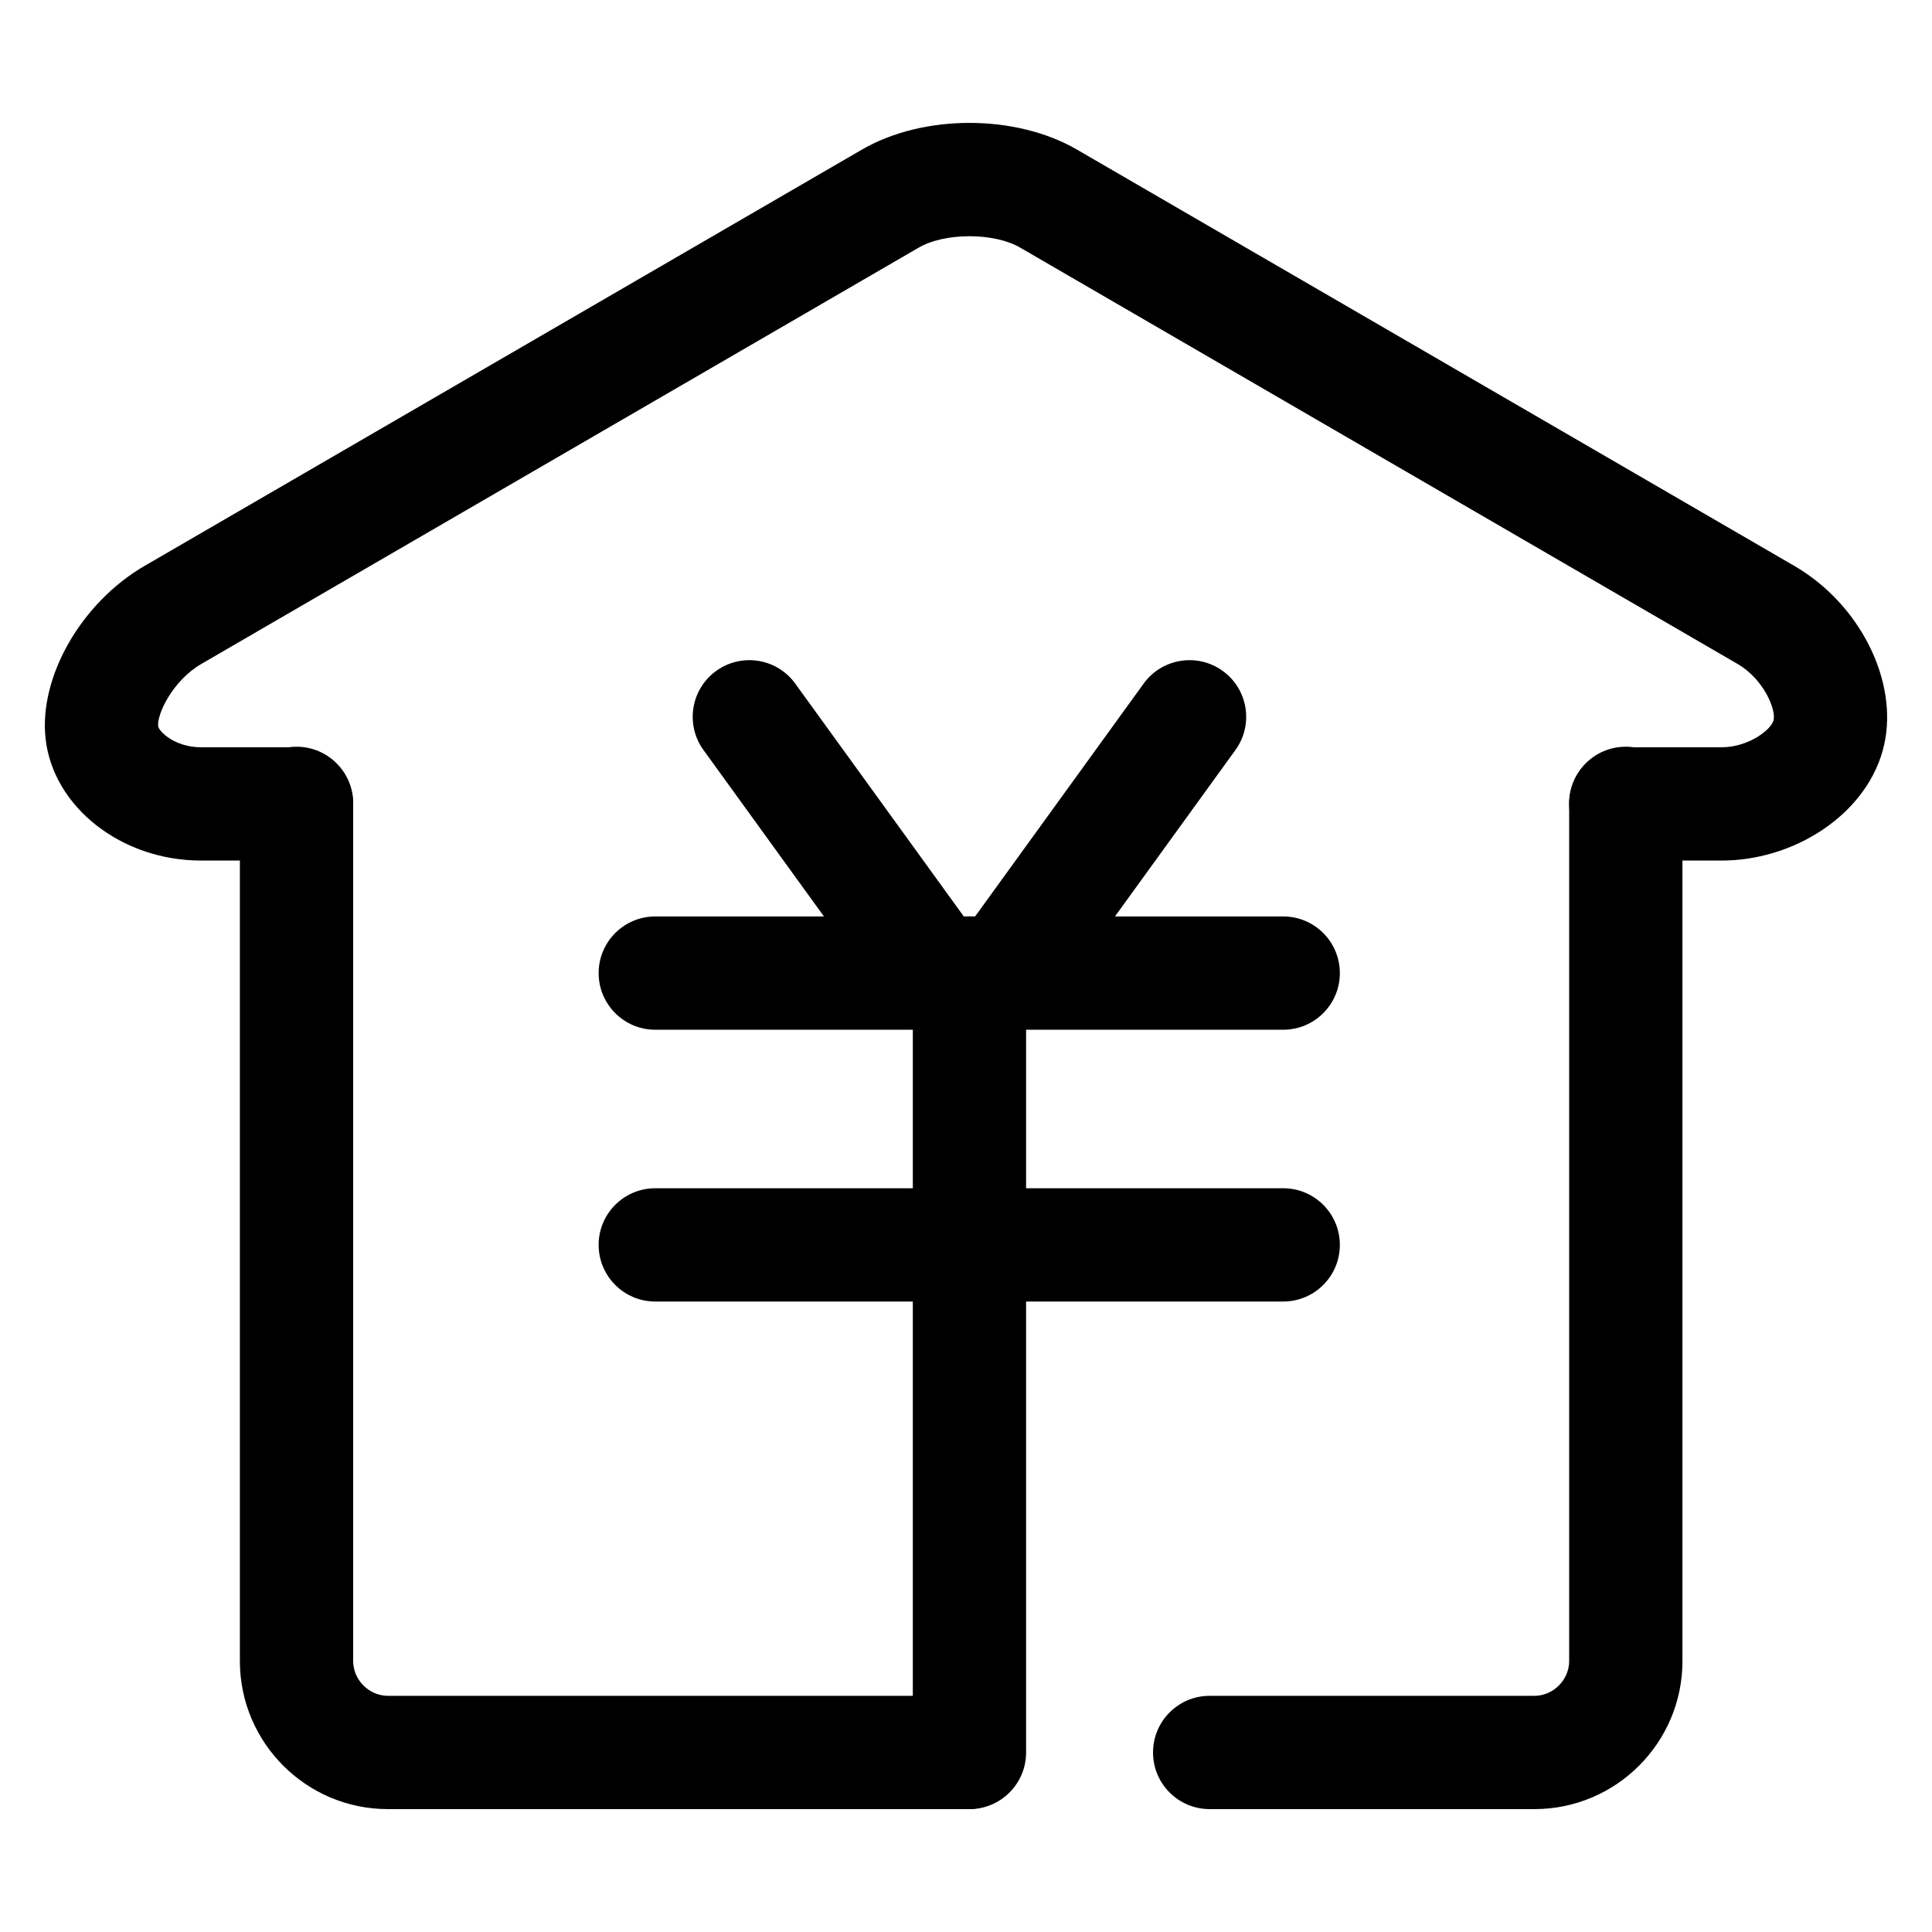 <?xml version="1.0" standalone="no"?><!DOCTYPE svg PUBLIC "-//W3C//DTD SVG 1.1//EN" "http://www.w3.org/Graphics/SVG/1.1/DTD/svg11.dtd"><svg class="icon" width="28px" height="28.00px" viewBox="0 0 1024 1024" version="1.1" xmlns="http://www.w3.org/2000/svg"><path d="M532.963 544.632a29.885 29.885 0 0 1-17.579-5.705c-13.432-9.722-16.438-28.491-6.715-41.922l97.487-134.675c9.722-13.432 28.491-16.437 41.923-6.715 13.431 9.722 16.438 28.492 6.715 41.923l-97.485 134.675c-5.873 8.11-15.045 12.419-24.346 12.419z"  /><path d="M494.694 544.632c-9.302 0-18.472-4.308-24.344-12.419l-97.487-134.675c-9.722-13.432-6.716-32.201 6.715-41.923 13.432-9.723 32.201-6.717 41.923 6.715l97.488 134.675c9.722 13.432 6.715 32.201-6.716 41.922a29.885 29.885 0 0 1-17.579 5.705z"  /><path d="M912.485 456.114H861.71c-16.581 0-30.021-13.441-30.021-30.021 0-16.581 13.44-30.022 30.021-30.022h50.775c14.312 0 26.441-9.379 27.572-14.457 1.262-5.664-5.23-21.662-19.191-29.762L540.642 131.2c-13.784-7.998-39.843-7.999-53.626 0L106.79 351.851c-15.253 8.851-23.651 26.663-22.956 33.025 0.305 2.787 8.852 11.194 22.73 11.194h50.599c16.58 0 30.021 13.441 30.021 30.022 0 16.581-13.441 30.021-30.021 30.021h-50.599c-42.248 0-78.449-28.424-82.417-64.709-3.577-32.709 18.995-72.04 52.505-91.487l380.225-220.65c32.468-18.842 81.435-18.842 113.9 0l380.225 220.65c34.717 20.146 55.208 60.879 47.663 94.749-3.938 17.679-15.599 33.749-32.835 45.25-15.653 10.446-34.599 16.198-53.345 16.198z"  /><path d="M512.973 958.864H205.585c-43.253 0-78.444-35.189-78.444-78.444V425.802c0-16.581 13.441-30.022 30.022-30.022 16.58 0 30.021 13.441 30.021 30.022V880.42c0 9.974 8.426 18.4 18.4 18.4h307.387c16.58 0 30.021 13.441 30.021 30.021 0.001 16.582-13.439 30.023-30.019 30.023zM813.288 958.864H641.147c-16.58 0-30.021-13.441-30.021-30.022 0-16.58 13.441-30.021 30.021-30.021h172.141c9.974 0 18.4-8.427 18.4-18.4V425.802c0-16.581 13.44-30.022 30.021-30.022 16.58 0 30.022 13.441 30.022 30.022V880.42c0.001 43.255-35.19 78.444-78.443 78.444zM680.126 545.782H347.313c-16.58 0-30.021-13.44-30.021-30.022 0-16.58 13.441-30.021 30.021-30.021h332.812c16.58 0 30.021 13.441 30.021 30.021 0.001 16.582-13.44 30.022-30.02 30.022z"  /><path d="M680.126 689.839H347.313c-16.58 0-30.021-13.441-30.021-30.021 0-16.582 13.441-30.022 30.021-30.022h332.812c16.58 0 30.021 13.44 30.021 30.022 0.001 16.579-13.44 30.021-30.02 30.021z"  /><path d="M513.829 958.864c-16.582 0-30.022-13.441-30.022-30.022V515.76c0-16.58 13.441-30.021 30.022-30.021 16.581 0 30.021 13.441 30.021 30.021v413.082c0.001 16.581-13.44 30.022-30.021 30.022z"  /></svg>
